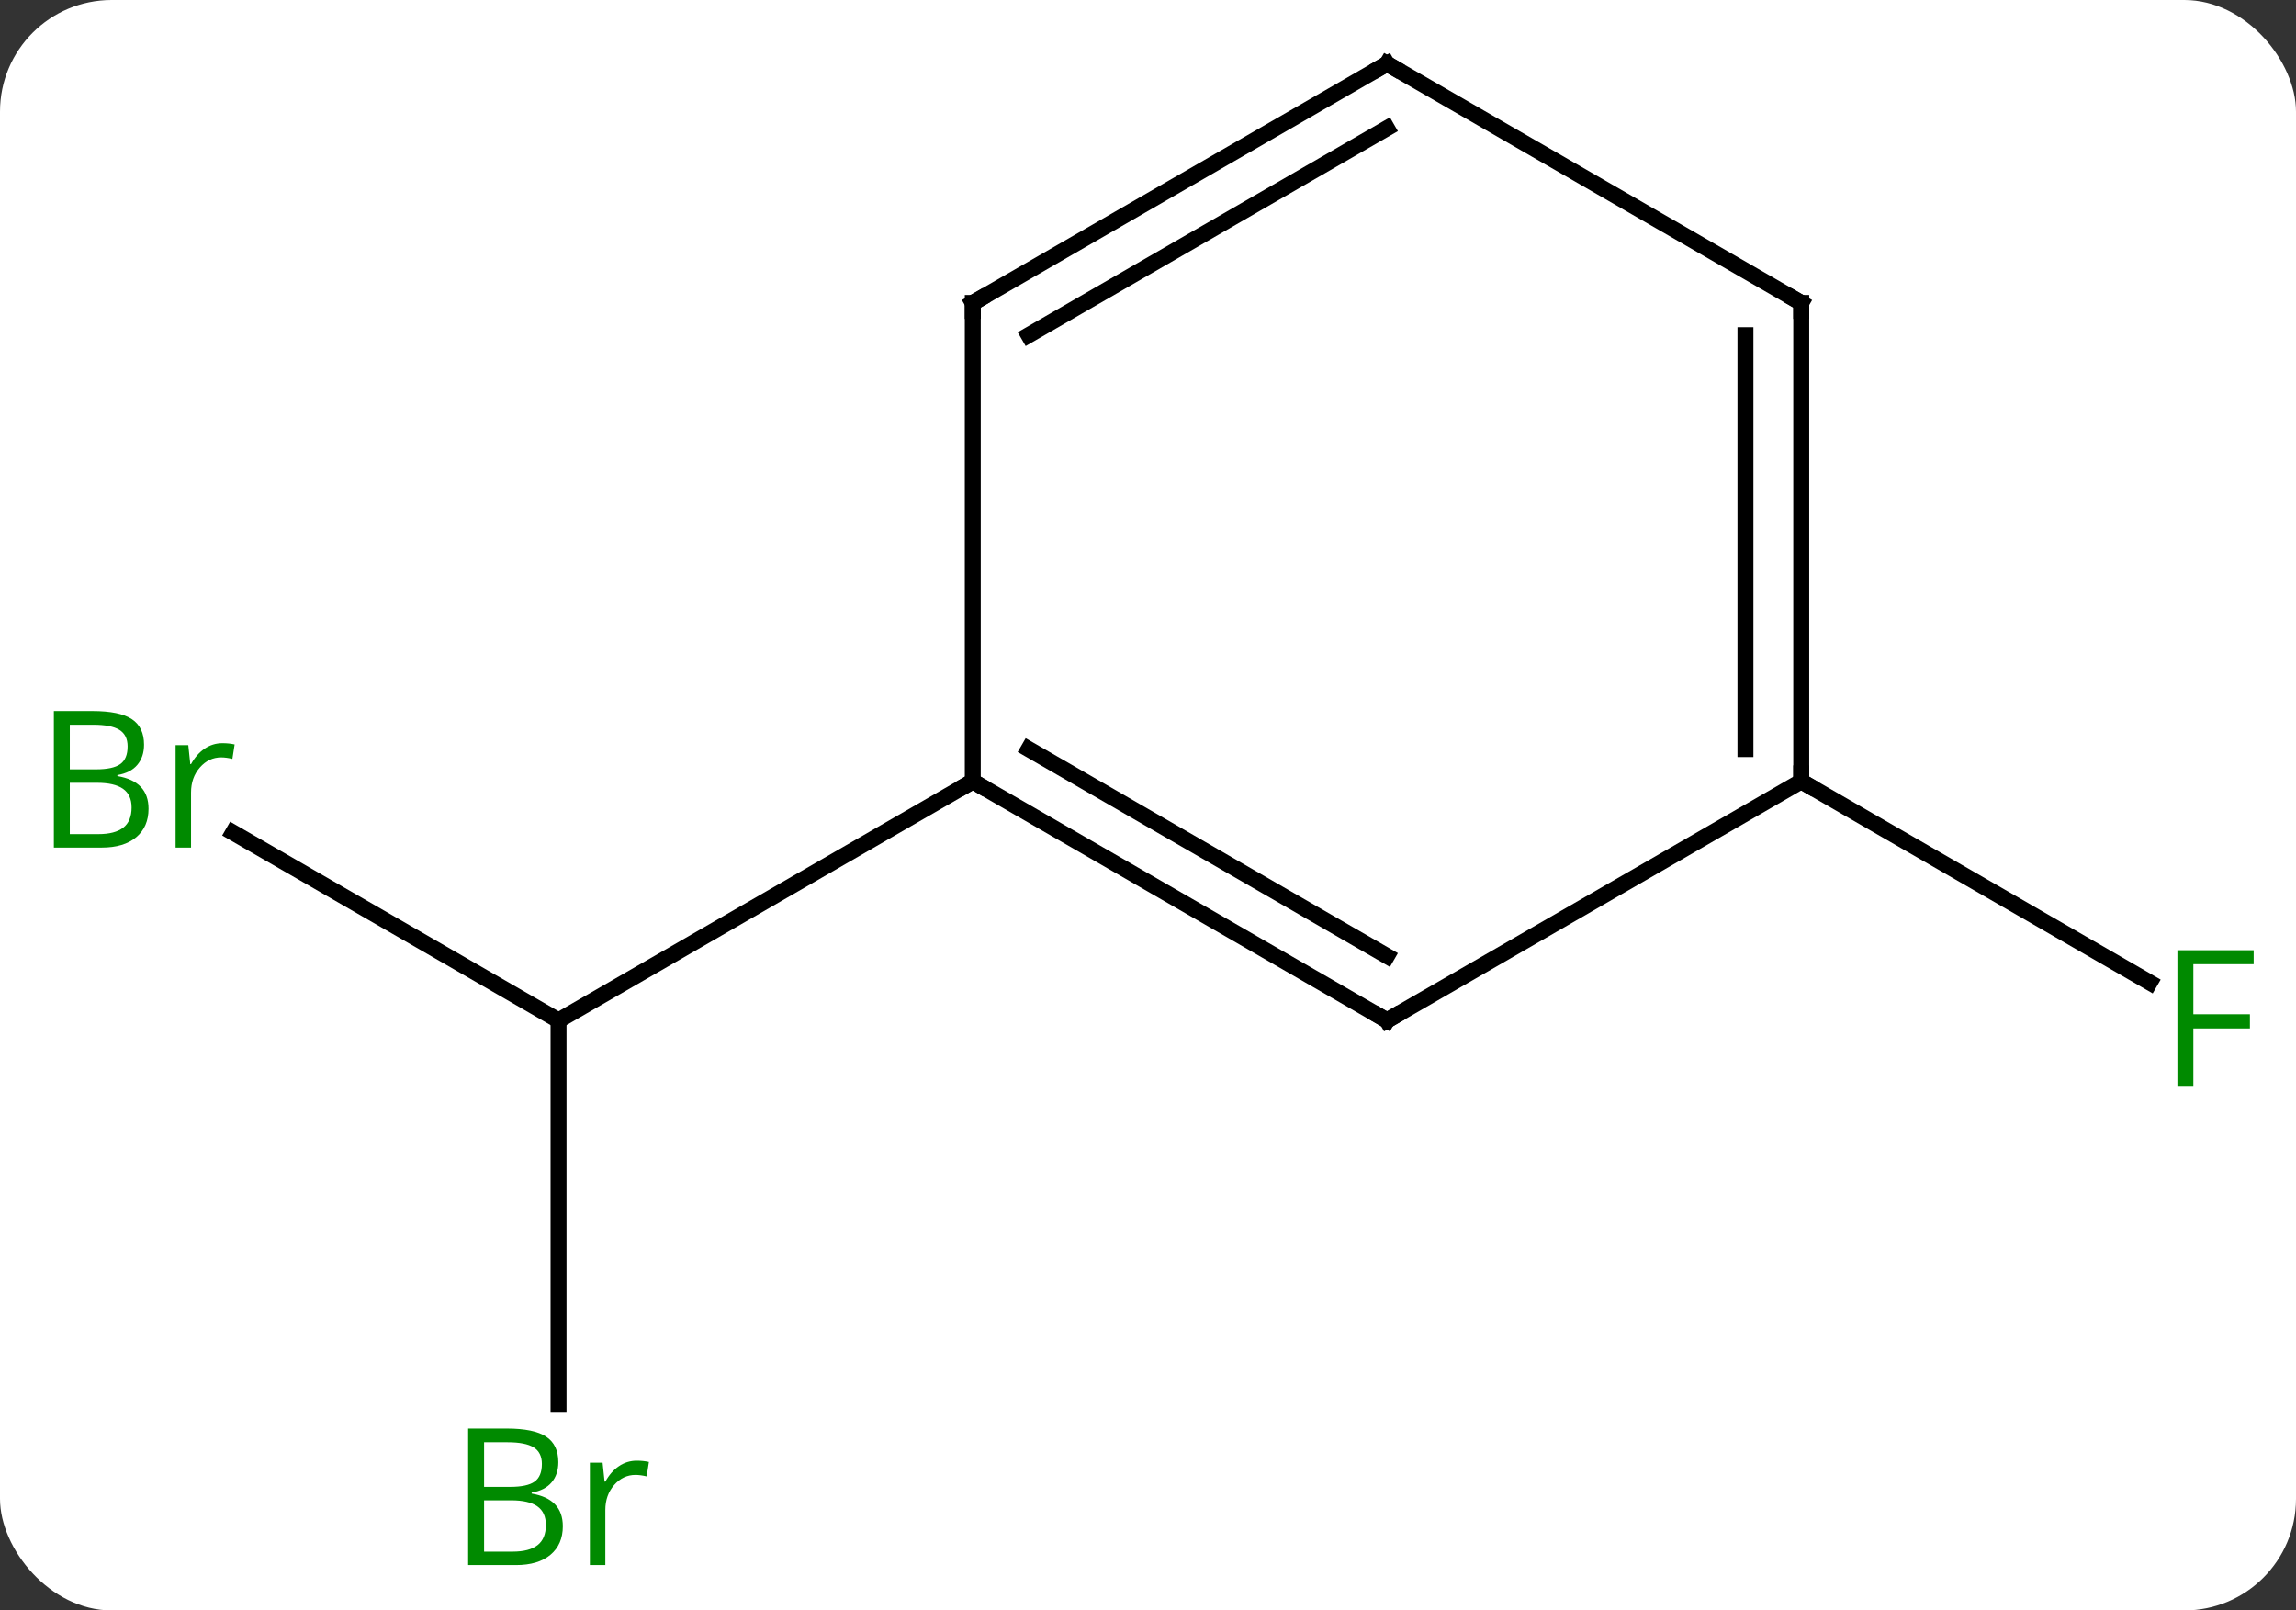 <svg width="144" viewBox="0 0 144 101" style="fill-opacity:1; color-rendering:auto; color-interpolation:auto; text-rendering:auto; stroke:black; stroke-linecap:square; stroke-miterlimit:10; shape-rendering:auto; stroke-opacity:1; fill:black; stroke-dasharray:none; font-weight:normal; stroke-width:1; font-family:'Open Sans'; font-style:normal; stroke-linejoin:miter; font-size:12; stroke-dashoffset:0; image-rendering:auto;" height="101" class="cas-substance-image" xmlns:xlink="http://www.w3.org/1999/xlink" xmlns="http://www.w3.org/2000/svg"><rect x="0" y="0" width="144" height="101" fill="#333333" stroke="none"/><svg class="cas-substance-single-component"><rect y="0" x="0" width="144" stroke="none" ry="7" rx="7" height="101" fill="white" class="cas-substance-group"/><svg y="0" x="0" width="144" viewBox="0 0 144 101" style="fill:black;" height="101" class="cas-substance-single-component-image"><svg><g><g transform="translate(74,49)" style="text-rendering:geometricPrecision; color-rendering:optimizeQuality; color-interpolation:linearRGB; stroke-linecap:butt; image-rendering:optimizeQuality;"><line y2="3.216" y1="15" x2="-59.382" x1="-38.97" style="fill:none;"/><line y2="39.047" y1="15" x2="-38.97" x1="-38.97" style="fill:none;"/><line y2="0" y1="15" x2="-12.99" x1="-38.97" style="fill:none;"/><line y2="0" y1="12.62" x2="38.97" x1="60.83" style="fill:none;"/><line y2="15" y1="0" x2="12.99" x1="-12.99" style="fill:none;"/><line y2="10.959" y1="-2.021" x2="12.99" x1="-9.49" style="fill:none;"/><line y2="-30" y1="0" x2="-12.99" x1="-12.99" style="fill:none;"/><line y2="0" y1="15" x2="38.97" x1="12.99" style="fill:none;"/><line y2="-45" y1="-30" x2="12.99" x1="-12.99" style="fill:none;"/><line y2="-40.959" y1="-27.979" x2="12.99" x1="-9.49" style="fill:none;"/><line y2="-30" y1="0" x2="38.97" x1="38.97" style="fill:none;"/><line y2="-27.979" y1="-2.021" x2="35.47" x1="35.47" style="fill:none;"/><line y2="-30" y1="-45" x2="38.97" x1="12.99" style="fill:none;"/></g><g transform="translate(74,49)" style="fill:rgb(0,138,0); text-rendering:geometricPrecision; color-rendering:optimizeQuality; image-rendering:optimizeQuality; font-family:'Open Sans'; stroke:rgb(0,138,0); color-interpolation:linearRGB;"><path style="stroke:none;" d="M-70.622 -4.406 L-68.2 -4.406 Q-66.497 -4.406 -65.731 -3.898 Q-64.966 -3.391 -64.966 -2.297 Q-64.966 -1.531 -65.388 -1.031 Q-65.809 -0.531 -66.638 -0.391 L-66.638 -0.328 Q-64.684 0 -64.684 1.719 Q-64.684 2.859 -65.458 3.508 Q-66.231 4.156 -67.622 4.156 L-70.622 4.156 L-70.622 -4.406 ZM-69.622 -0.75 L-67.981 -0.75 Q-66.919 -0.75 -66.458 -1.078 Q-65.997 -1.406 -65.997 -2.188 Q-65.997 -2.906 -66.513 -3.227 Q-67.028 -3.547 -68.153 -3.547 L-69.622 -3.547 L-69.622 -0.75 ZM-69.622 0.094 L-69.622 3.312 L-67.825 3.312 Q-66.794 3.312 -66.27 2.906 Q-65.747 2.5 -65.747 1.641 Q-65.747 0.844 -66.286 0.469 Q-66.825 0.094 -67.919 0.094 L-69.622 0.094 ZM-60.05 -2.391 Q-59.628 -2.391 -59.284 -2.312 L-59.425 -1.406 Q-59.815 -1.5 -60.128 -1.5 Q-60.909 -1.5 -61.464 -0.867 Q-62.018 -0.234 -62.018 0.703 L-62.018 4.156 L-62.987 4.156 L-62.987 -2.266 L-62.19 -2.266 L-62.065 -1.078 L-62.018 -1.078 Q-61.675 -1.703 -61.167 -2.047 Q-60.659 -2.391 -60.05 -2.391 Z"/><path style="stroke:none;" d="M-44.639 40.594 L-42.217 40.594 Q-40.514 40.594 -39.748 41.102 Q-38.983 41.609 -38.983 42.703 Q-38.983 43.469 -39.405 43.969 Q-39.826 44.469 -40.655 44.609 L-40.655 44.672 Q-38.701 45 -38.701 46.719 Q-38.701 47.859 -39.475 48.508 Q-40.248 49.156 -41.639 49.156 L-44.639 49.156 L-44.639 40.594 ZM-43.639 44.25 L-41.998 44.25 Q-40.936 44.25 -40.475 43.922 Q-40.014 43.594 -40.014 42.812 Q-40.014 42.094 -40.53 41.773 Q-41.045 41.453 -42.17 41.453 L-43.639 41.453 L-43.639 44.25 ZM-43.639 45.094 L-43.639 48.312 L-41.842 48.312 Q-40.811 48.312 -40.287 47.906 Q-39.764 47.5 -39.764 46.641 Q-39.764 45.844 -40.303 45.469 Q-40.842 45.094 -41.936 45.094 L-43.639 45.094 ZM-34.067 42.609 Q-33.645 42.609 -33.301 42.688 L-33.442 43.594 Q-33.832 43.5 -34.145 43.5 Q-34.926 43.5 -35.481 44.133 Q-36.035 44.766 -36.035 45.703 L-36.035 49.156 L-37.004 49.156 L-37.004 42.734 L-36.207 42.734 L-36.082 43.922 L-36.035 43.922 Q-35.692 43.297 -35.184 42.953 Q-34.676 42.609 -34.067 42.609 Z"/><path style="stroke:none;" d="M63.562 19.156 L62.562 19.156 L62.562 10.594 L67.344 10.594 L67.344 11.469 L63.562 11.469 L63.562 14.609 L67.109 14.609 L67.109 15.5 L63.562 15.5 L63.562 19.156 Z"/></g><g transform="translate(74,49)" style="stroke-linecap:butt; text-rendering:geometricPrecision; color-rendering:optimizeQuality; image-rendering:optimizeQuality; font-family:'Open Sans'; color-interpolation:linearRGB; stroke-miterlimit:5;"><path style="fill:none;" d="M-12.557 0.25 L-12.99 0 L-13.423 0.25"/><path style="fill:none;" d="M12.557 14.75 L12.99 15 L13.423 14.75"/><path style="fill:none;" d="M-12.99 -29.5 L-12.99 -30 L-12.557 -30.25"/><path style="fill:none;" d="M38.97 -0.5 L38.97 0 L39.403 0.25"/><path style="fill:none;" d="M12.557 -44.75 L12.99 -45 L13.423 -44.75"/><path style="fill:none;" d="M38.97 -29.5 L38.97 -30 L38.537 -30.25"/></g></g></svg></svg></svg></svg>